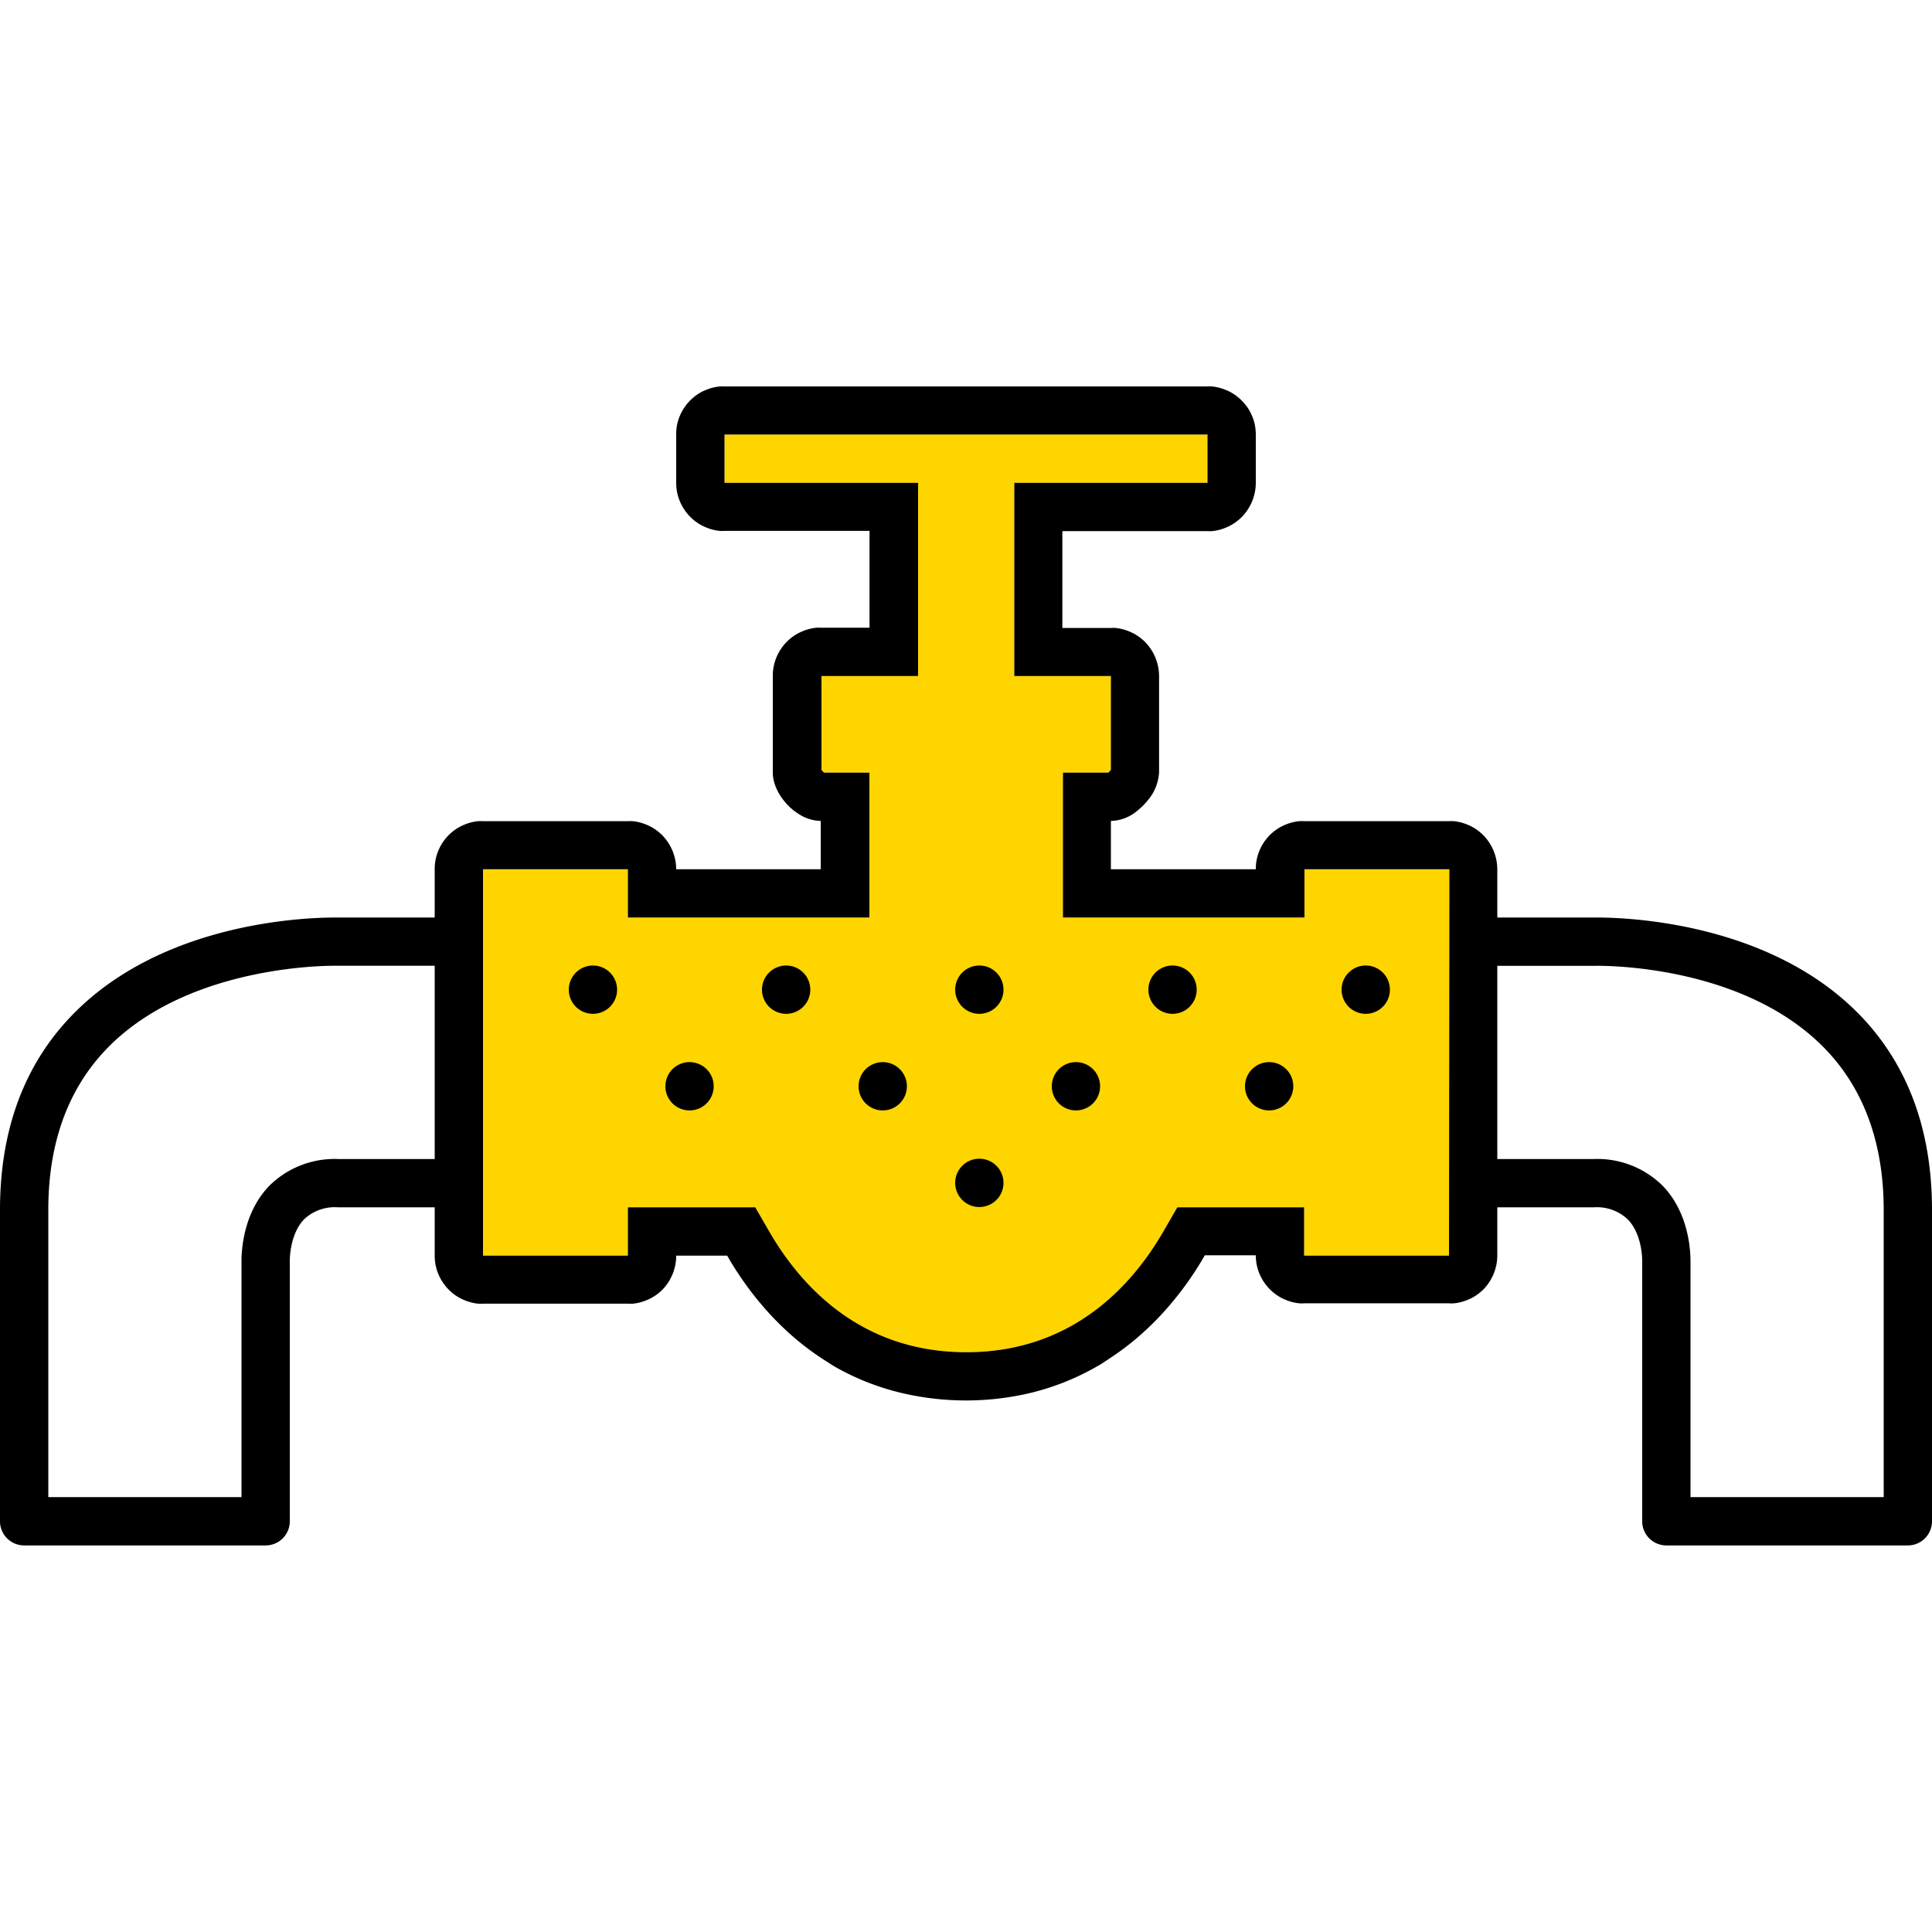 <svg xmlns="http://www.w3.org/2000/svg" viewBox="0 0 320 320"><g id="Foundations/Icons/Brand-Icons/Energy-and-Resources/18-pipeline" fill="none" fill-rule="evenodd" stroke="none" stroke-width="1"><path id="lg-icon-fill-primary" fill="#ffd500" d="M240 207.971h-24v-8h-21l-2.31 4c-5.28 9.13-15.23 20-32.64 20s-27.36-10.88-32.64-20l-2.31-4H104v8H80v-64h24v8h40v-24h-7.51a2.7 2.7 0 0 1-.43-.46v-15.54h16v-32H120v-8h80v8h-32v32h16v15.54a2.7 2.7 0 0 1-.43.46h-7.51v24h40v-8h24z"/><path id="Half-tone" fill="#000" d="m162.21 191.921.2.005a4 4 0 1 1-.4 0zm-16-16 .2.005a4 4 0 1 1-.4 0zm-32 0a4 4 0 1 1 0 8 4 4 0 0 1 0-8m96 0a4 4 0 1 1 0 8 4 4 0 0 1 0-8m-32 0a4 4 0 1 1 0 8 4 4 0 0 1 0-8m-16-16 .2.005a4 4 0 1 1-.4 0zm-32 0a4 4 0 1 1 0 8 4 4 0 0 1 0-8m-32 0a4 4 0 1 1 0 8 4 4 0 0 1 0-8m96 0a4 4 0 1 1 0 8 4 4 0 0 1 0-8m32 0a4 4 0 1 1 0 8 4 4 0 0 1 0-8"/><path id="Outlines" fill="#000" d="M307.12 167.191c-16.12-15.61-41.29-15.22-43.12-15.22h-16v-8a8.12 8.12 0 0 0-2.34-5.66 7 7 0 0 0-.57-.51 7.8 7.8 0 0 0-2-1.2 8 8 0 0 0-2.29-.59 7 7 0 0 0-.82 0H216a7 7 0 0 0-.82 0 8 8 0 0 0-2.29.59 7.8 7.8 0 0 0-2 1.2 8 8 0 0 0-1.54 1.7 7.9 7.9 0 0 0-1.35 4.47h-24v-4.27a1 1 0 0 0 0-.2v-3.53a6.93 6.93 0 0 0 3.59-1.11 9.6 9.6 0 0 0 1.28-1q.6-.53 1.11-1.15a7.84 7.84 0 0 0 2-4.79v-15.95a8.12 8.12 0 0 0-2.34-5.66 7 7 0 0 0-.57-.51 7.8 7.8 0 0 0-2-1.2 8 8 0 0 0-2.29-.59 7 7 0 0 0-.82 0h-8v-16.04h24q.41.024.82 0a8 8 0 0 0 2.29-.59 7.8 7.8 0 0 0 2-1.2q.3-.24.57-.51a8.12 8.12 0 0 0 2.36-5.7v-8a8.5 8.5 0 0 0-.16-1.61 7.9 7.9 0 0 0-.81-2.2 5.5 5.5 0 0 0-.4-.66 8 8 0 0 0-1-1.19 7 7 0 0 0-.57-.51 7.2 7.2 0 0 0-2-1.2 8 8 0 0 0-2.29-.59 7 7 0 0 0-.82 0H120a7 7 0 0 0-.82 0 8 8 0 0 0-2.29.59 7.2 7.2 0 0 0-2 1.2 8 8 0 0 0-1.54 1.7 5.5 5.5 0 0 0-.4.66 8 8 0 0 0-.61 1.43c-.08.25-.14.51-.2.77a8.5 8.5 0 0 0-.14 1.61v8a7.9 7.9 0 0 0 1.37 4.47 8 8 0 0 0 1.54 1.7 7.8 7.8 0 0 0 2 1.2 8 8 0 0 0 2.29.59q.41.024.82 0h24v16.04h-8a7 7 0 0 0-.82 0 8 8 0 0 0-2.29.59 7.8 7.8 0 0 0-2 1.2 8 8 0 0 0-1.54 1.7 7.9 7.9 0 0 0-1.37 4.51v16c0 2.55 1.89 5.37 4.35 6.89a6.93 6.93 0 0 0 3.59 1.11v8H112a8.12 8.12 0 0 0-2.34-5.66 7 7 0 0 0-.57-.51 7.8 7.8 0 0 0-2-1.2 8 8 0 0 0-2.29-.59 7 7 0 0 0-.82 0H80a7 7 0 0 0-.82 0 8 8 0 0 0-2.29.59 7.8 7.8 0 0 0-2 1.2 8 8 0 0 0-1.54 1.7 7.9 7.9 0 0 0-1.35 4.47v8H56c-1.81 0-27-.39-43.1 15.22-8.57 8.29-12.9 19.46-12.9 33.2v51.58a4 4 0 0 0 4 4h40a4 4 0 0 0 4-4v-43.13s-.08-4.37 2.39-6.91a7.4 7.4 0 0 1 5.61-1.96h16v8a7.9 7.9 0 0 0 1.37 4.47 8 8 0 0 0 1.54 1.7 7.8 7.8 0 0 0 2 1.2 8 8 0 0 0 2.29.59q.41.024.82 0h24q.41.024.82 0a8 8 0 0 0 2.29-.59 7.8 7.8 0 0 0 2-1.2q.3-.24.57-.51a8.12 8.12 0 0 0 2.3-5.66h8.44a54 54 0 0 0 7.18 9.8 49 49 0 0 0 4.3 4.1 45 45 0 0 0 4.75 3.48c.52.33 1 .65 1.58 1a41.7 41.7 0 0 0 12.21 4.62 46.5 46.5 0 0 0 19.08 0 41.7 41.7 0 0 0 12.21-4.68c.54-.3 1.06-.62 1.58-1a45 45 0 0 0 4.75-3.48 49 49 0 0 0 4.3-4.1 54 54 0 0 0 7.18-9.8H208a7.9 7.9 0 0 0 1.37 4.47 8 8 0 0 0 1.54 1.7 7.8 7.8 0 0 0 2 1.2 8 8 0 0 0 2.29.59q.41.024.82 0h24q.41.024.82 0a8 8 0 0 0 2.29-.59 7.8 7.8 0 0 0 2-1.2q.3-.24.57-.51a8.12 8.12 0 0 0 2.3-5.6v-8h16a7.4 7.4 0 0 1 5.61 2c2.47 2.54 2.39 6.87 2.39 6.89v43.11a4 4 0 0 0 4 4h40a4 4 0 0 0 4-4v-51.58c0-13.74-4.33-24.91-12.88-33.2M72 191.971H56a15.37 15.37 0 0 0-11.41 4.45c-4.59 4.77-4.59 11.49-4.59 12.61v38.94H8v-47.58c0-11.48 3.51-20.7 10.42-27.43 13.87-13.49 37.16-13 37.38-13H72zm168 16h-24v-8h-21l-2.31 4c-5.28 9.13-15.23 20-32.64 20s-27.36-10.88-32.64-20l-2.31-4H104v8H80v-64h24v8h40v-24h-7.51a2.7 2.7 0 0 1-.43-.46v-15.54h16v-32H120v-8h80v8h-32v32h16v15.54a2.7 2.7 0 0 1-.43.46h-7.51v24h40v-8h24zm72 40h-32v-38.94c0-1.12 0-7.84-4.59-12.61a15.37 15.37 0 0 0-11.41-4.45h-16v-32h16.2c.23 0 23.41-.55 37.35 13 6.93 6.73 10.45 16 10.45 27.46z"/></g></svg>
